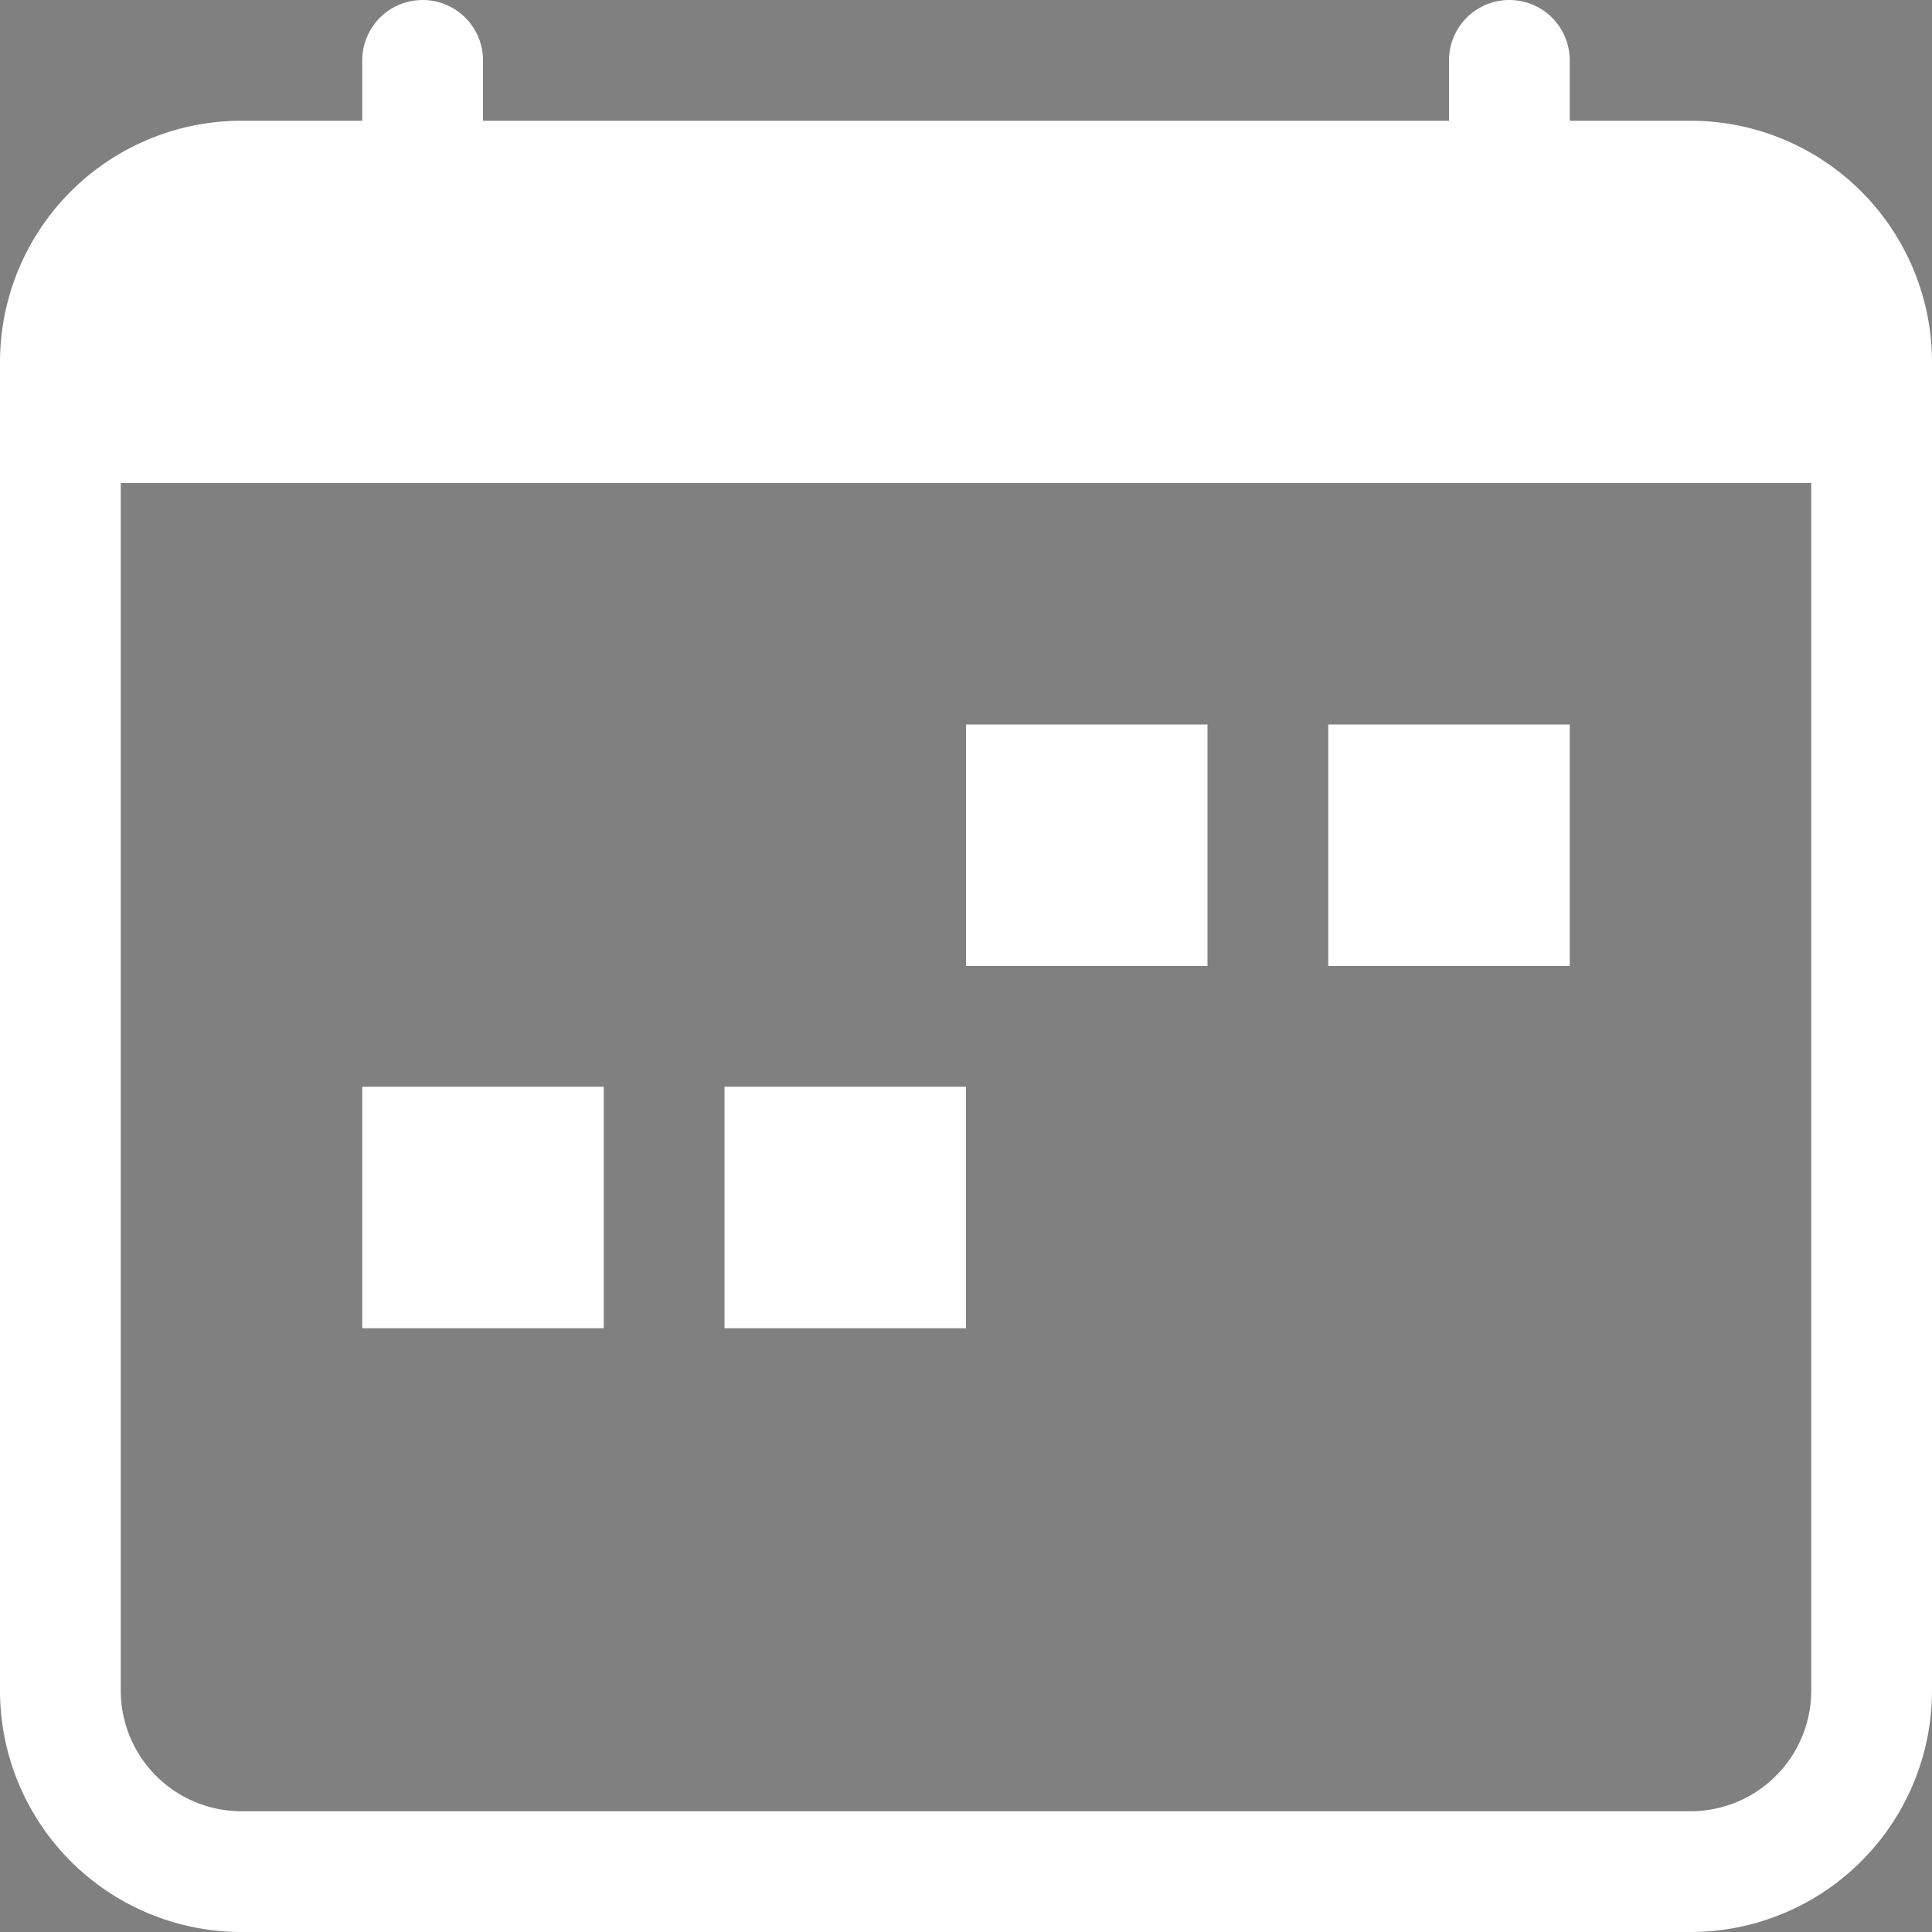 <svg width="16" height="16" fill="none" xmlns="http://www.w3.org/2000/svg"><rect width="100%" height="100%" fill="#808080" stroke="none"/><g clip-path="url(#clip0_165_3762)"><path d="M11.5 6.5h1v1h-1v-1zm-3 0h1v1h-1v-1zm-5 3h1v1h-1v-1zm3 0h1v1h-1v-1z" fill="#000" stroke="#fff"/><path d="M3.5 0a.5.5 0 01.5.5V1h8V.5a.5.5 0 011 0V1h1a2 2 0 012 2v11a2 2 0 01-2 2H2a2 2 0 01-2-2V3a2 2 0 012-2h1V.5a.5.5 0 01.5-.5zM1 4v10a1 1 0 001 1h12a1 1 0 001-1V4H1z" fill="#fff"/></g><defs><clipPath id="clip0_165_3762"><path fill="#fff" d="M0 0h16v16H0z"/></clipPath></defs></svg>